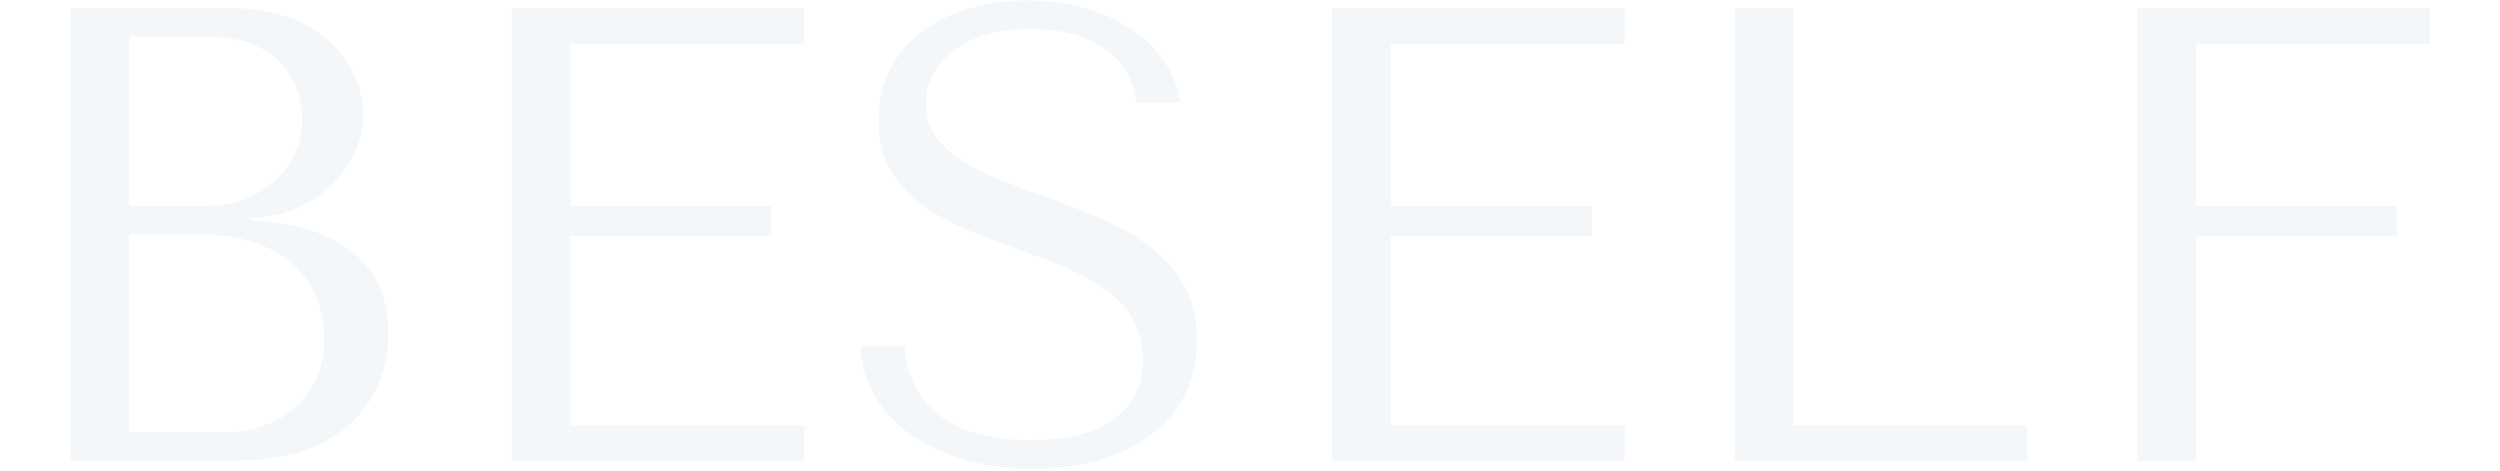 <svg width="1068" height="201" viewBox="0 0 1068 201" fill="none" xmlns="http://www.w3.org/2000/svg">
<g opacity="0.2">
<path d="M30.086 196.874V3.503H99.263C138.002 3.503 155.158 28.642 155.158 49.084C155.158 72.288 133.298 92.73 107.564 93.006V94.111C124.167 94.94 165.95 100.188 165.95 142.177C165.95 168.697 149.071 196.874 99.54 196.874H30.086ZM55.266 184.719H95.389C119.186 184.719 138.556 170.078 138.556 144.387C138.556 120.63 121.677 100.188 85.704 100.188H55.266V184.719ZM55.266 88.034H88.472C110.608 88.034 129.148 72.288 129.148 50.741C129.148 33.614 117.526 15.658 89.025 15.658H55.266V88.034Z" fill="#C6D6E7"/>
<path d="M218.561 3.503H343.634V18.697H243.742V88.034H329.521V100.741H243.742V181.68H343.634V196.874H218.561V3.503Z" fill="#C6D6E7"/>
<path d="M367.586 147.979H386.402C387.233 160.409 393.597 188.034 440.084 188.034C469.138 188.034 488.231 177.26 488.231 153.503C488.231 96.045 375.334 116.763 375.334 51.293C375.334 17.868 404.665 0.188 438.7 0.188C471.352 0.188 499.853 16.211 504.28 43.835H485.464C482.697 22.288 463.881 12.343 440.084 12.343C411.306 12.343 395.534 26.984 395.534 44.387C395.534 91.349 511.475 76.432 511.475 145.216C511.475 178.642 484.081 200.188 441.467 200.188C399.684 200.188 368.97 179.47 367.586 147.979Z" fill="#C6D6E7"/>
<path d="M569.03 3.503H694.102V18.697H594.211V88.034H679.99V100.741H594.211V181.68H694.102V196.874H569.03V3.503Z" fill="#C6D6E7"/>
<path d="M866.094 196.874H741.022V3.503H766.202V181.68H866.094V196.874Z" fill="#C6D6E7"/>
<path d="M913.014 3.503H1038.09V18.697H938.194V88.034H1023.97V100.741H938.194V196.874H913.014V3.503Z" fill="#C6D6E7"/>
</g>
</svg>
